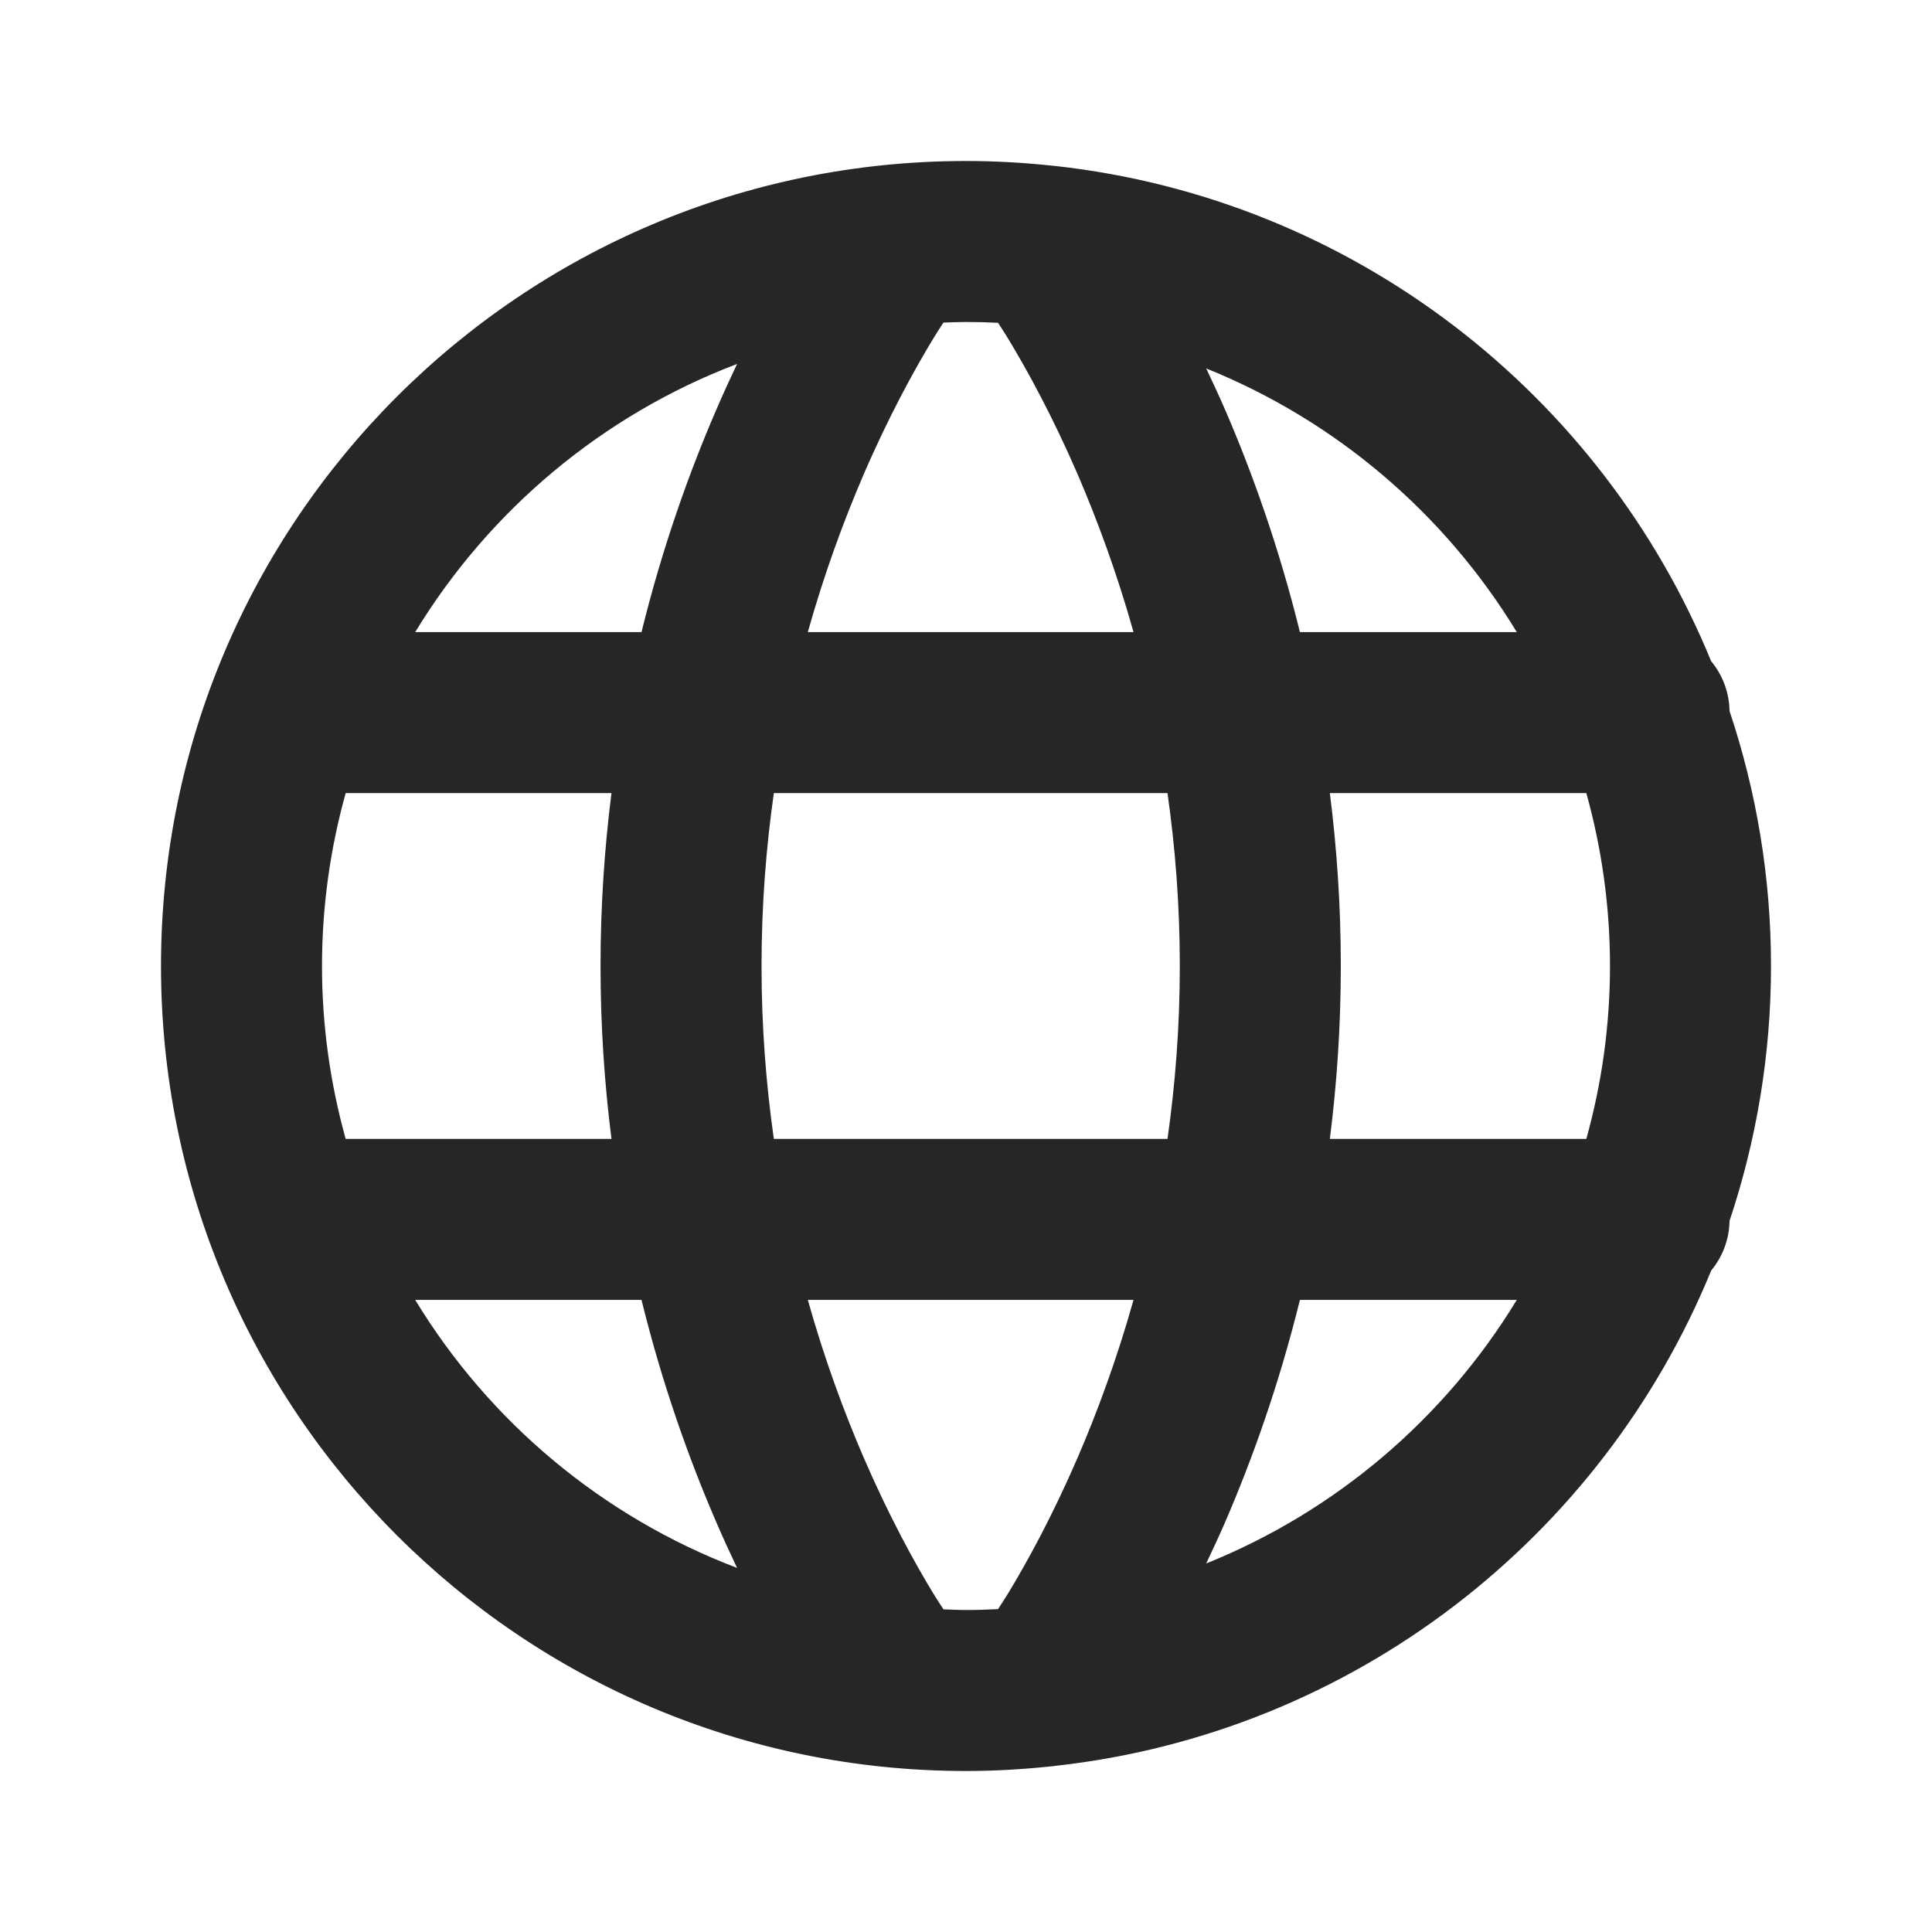 <svg width="24" height="24" viewBox="0 0 24 24" fill="none" xmlns="http://www.w3.org/2000/svg">
<path fill-rule="evenodd" clip-rule="evenodd" d="M12 2C12.358 2 12.712 2.02 13.06 2.057C13.078 2.058 13.095 2.06 13.111 2.062C16.809 2.471 19.897 4.896 21.256 8.213C21.396 8.382 21.481 8.597 21.485 8.833C21.818 9.828 22 10.893 22 12C22 13.107 21.817 14.171 21.485 15.166C21.481 15.401 21.396 15.615 21.257 15.783C19.899 19.102 16.81 21.527 13.111 21.936C13.095 21.939 13.078 21.941 13.06 21.942C12.712 21.979 12.358 22 12 22C6.477 22 2 17.523 2 12C2 6.477 6.477 2 12 2ZM10.035 16.148C10.242 16.885 10.485 17.54 10.727 18.102C11.044 18.836 11.359 19.408 11.592 19.792C11.637 19.866 11.682 19.932 11.72 19.992C11.813 19.995 11.906 20 12 20C12.133 20 12.266 19.996 12.398 19.989C12.435 19.93 12.48 19.865 12.524 19.792C12.757 19.408 13.072 18.836 13.389 18.102C13.631 17.54 13.874 16.885 14.081 16.148H10.035ZM5.158 16.148C6.076 17.66 7.482 18.841 9.156 19.477C9.069 19.294 8.98 19.1 8.892 18.895C8.56 18.126 8.229 17.203 7.969 16.148H5.158ZM16.148 16.148C15.888 17.203 15.556 18.126 15.225 18.895C15.145 19.079 15.063 19.255 14.984 19.422C16.596 18.773 17.949 17.617 18.842 16.148H16.148ZM16.52 9.852C16.606 10.531 16.656 11.249 16.656 12C16.656 12.751 16.606 13.469 16.52 14.148H19.706C19.896 13.465 20 12.745 20 12C20 11.255 19.896 10.535 19.706 9.852H16.52ZM4.294 9.852C4.104 10.535 4 11.255 4 12C4 12.745 4.104 13.465 4.294 14.148H7.596C7.51 13.469 7.46 12.751 7.46 12C7.46 11.249 7.51 10.531 7.596 9.852H4.294ZM9.613 9.852C9.517 10.526 9.46 11.244 9.46 12C9.46 12.756 9.517 13.474 9.613 14.148H14.503C14.599 13.474 14.656 12.756 14.656 12C14.656 11.244 14.599 10.526 14.503 9.852H9.613ZM15.225 5.104C15.556 5.873 15.888 6.797 16.148 7.852H18.842C17.949 6.383 16.596 5.226 14.984 4.577C15.063 4.744 15.145 4.92 15.225 5.104ZM9.156 4.521C7.482 5.158 6.077 6.34 5.158 7.852H7.969C8.229 6.797 8.56 5.873 8.892 5.104C8.98 4.899 9.069 4.705 9.156 4.521ZM11.72 4.007C11.681 4.067 11.637 4.133 11.592 4.208C11.359 4.592 11.044 5.164 10.727 5.897C10.485 6.46 10.242 7.115 10.035 7.852H14.081C13.874 7.115 13.631 6.46 13.389 5.897C13.072 5.164 12.757 4.592 12.524 4.208C12.48 4.134 12.435 4.069 12.398 4.01C12.266 4.003 12.133 4 12 4C11.906 4 11.813 4.004 11.72 4.007Z" fill="#262626"/>
</svg>
